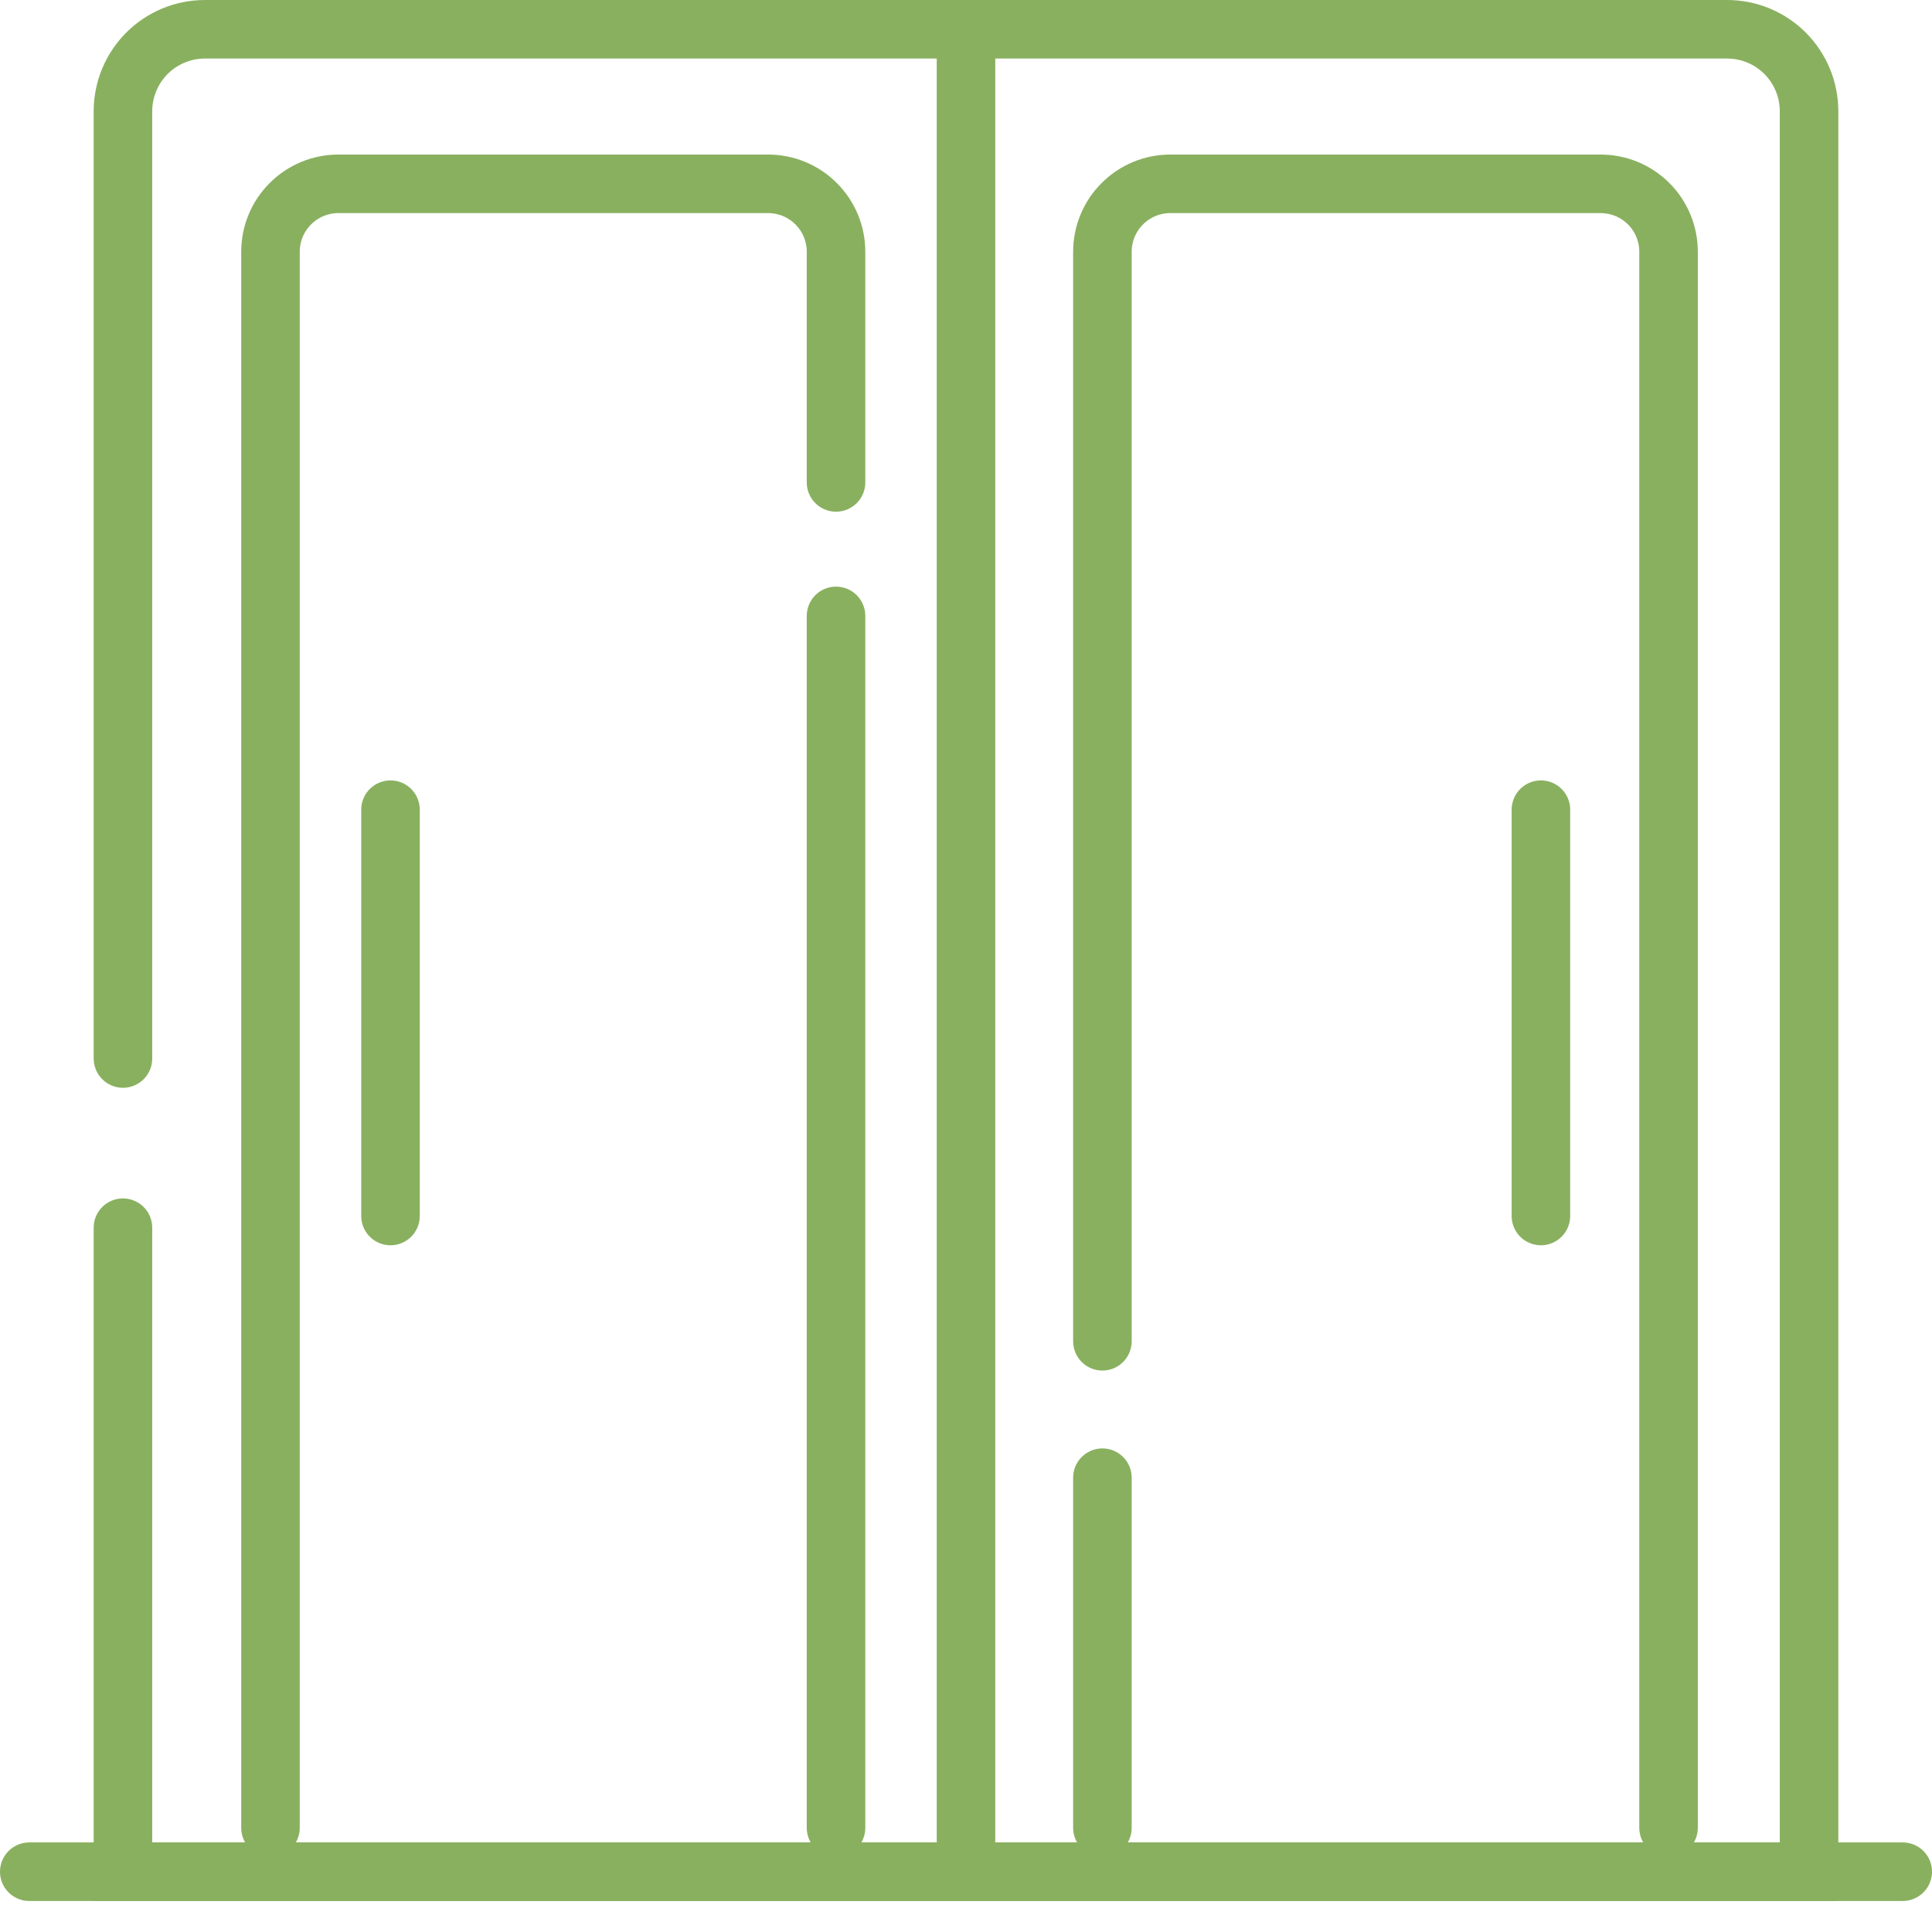 <svg width="33" height="33" viewBox="0 0 33 33" fill="none" xmlns="http://www.w3.org/2000/svg">
<g clip-path="url(#clip0_461_5998)">
<path d="M2.1 18.08V1.9C2.1 1.529 2.248 1.173 2.51 0.91C2.773 0.647 3.129 0.5 3.5 0.5H29.5C29.871 0.5 30.227 0.647 30.49 0.91C30.753 1.173 30.9 1.529 30.9 1.9V31.97H2.1V20.97" stroke="#89B05F" stroke-miterlimit="10" stroke-linecap="round"/>
<path d="M14.28 10.52V31.22" stroke="#89B05F" stroke-miterlimit="10" stroke-linecap="round"/>
<path d="M4.62 31.22V4.3C4.62 3.992 4.742 3.697 4.96 3.48C5.177 3.262 5.472 3.14 5.78 3.14H13.12C13.428 3.14 13.723 3.262 13.94 3.48C14.158 3.697 14.28 3.992 14.28 4.3V8.24" stroke="#89B05F" stroke-miterlimit="10" stroke-linecap="round"/>
<path d="M18.83 22.91V4.3C18.83 3.992 18.952 3.697 19.17 3.48C19.387 3.262 19.682 3.14 19.99 3.14H27.33C27.483 3.139 27.635 3.168 27.777 3.225C27.919 3.283 28.048 3.368 28.157 3.476C28.266 3.584 28.352 3.712 28.411 3.854C28.47 3.995 28.5 4.147 28.5 4.3V31.22" stroke="#89B05F" stroke-miterlimit="10" stroke-linecap="round"/>
<path d="M18.83 31.22V25.24" stroke="#89B05F" stroke-miterlimit="10" stroke-linecap="round"/>
<path d="M16.5 0.5V31.43" stroke="#89B05F" stroke-miterlimit="10" stroke-linecap="round"/>
<path d="M0.5 31.97H32.5" stroke="#89B05F" stroke-miterlimit="10" stroke-linecap="round"/>
<path d="M26.32 13.83V20.77" stroke="#89B05F" stroke-miterlimit="10" stroke-linecap="round"/>
<path d="M6.67 13.83V20.77" stroke="#89B05F" stroke-miterlimit="10" stroke-linecap="round"/>
</g>
<defs>
<clipPath id="clip0_461_5998">
<rect width="33" height="32.47" fill="white"/>
</clipPath>
</defs>
</svg>
